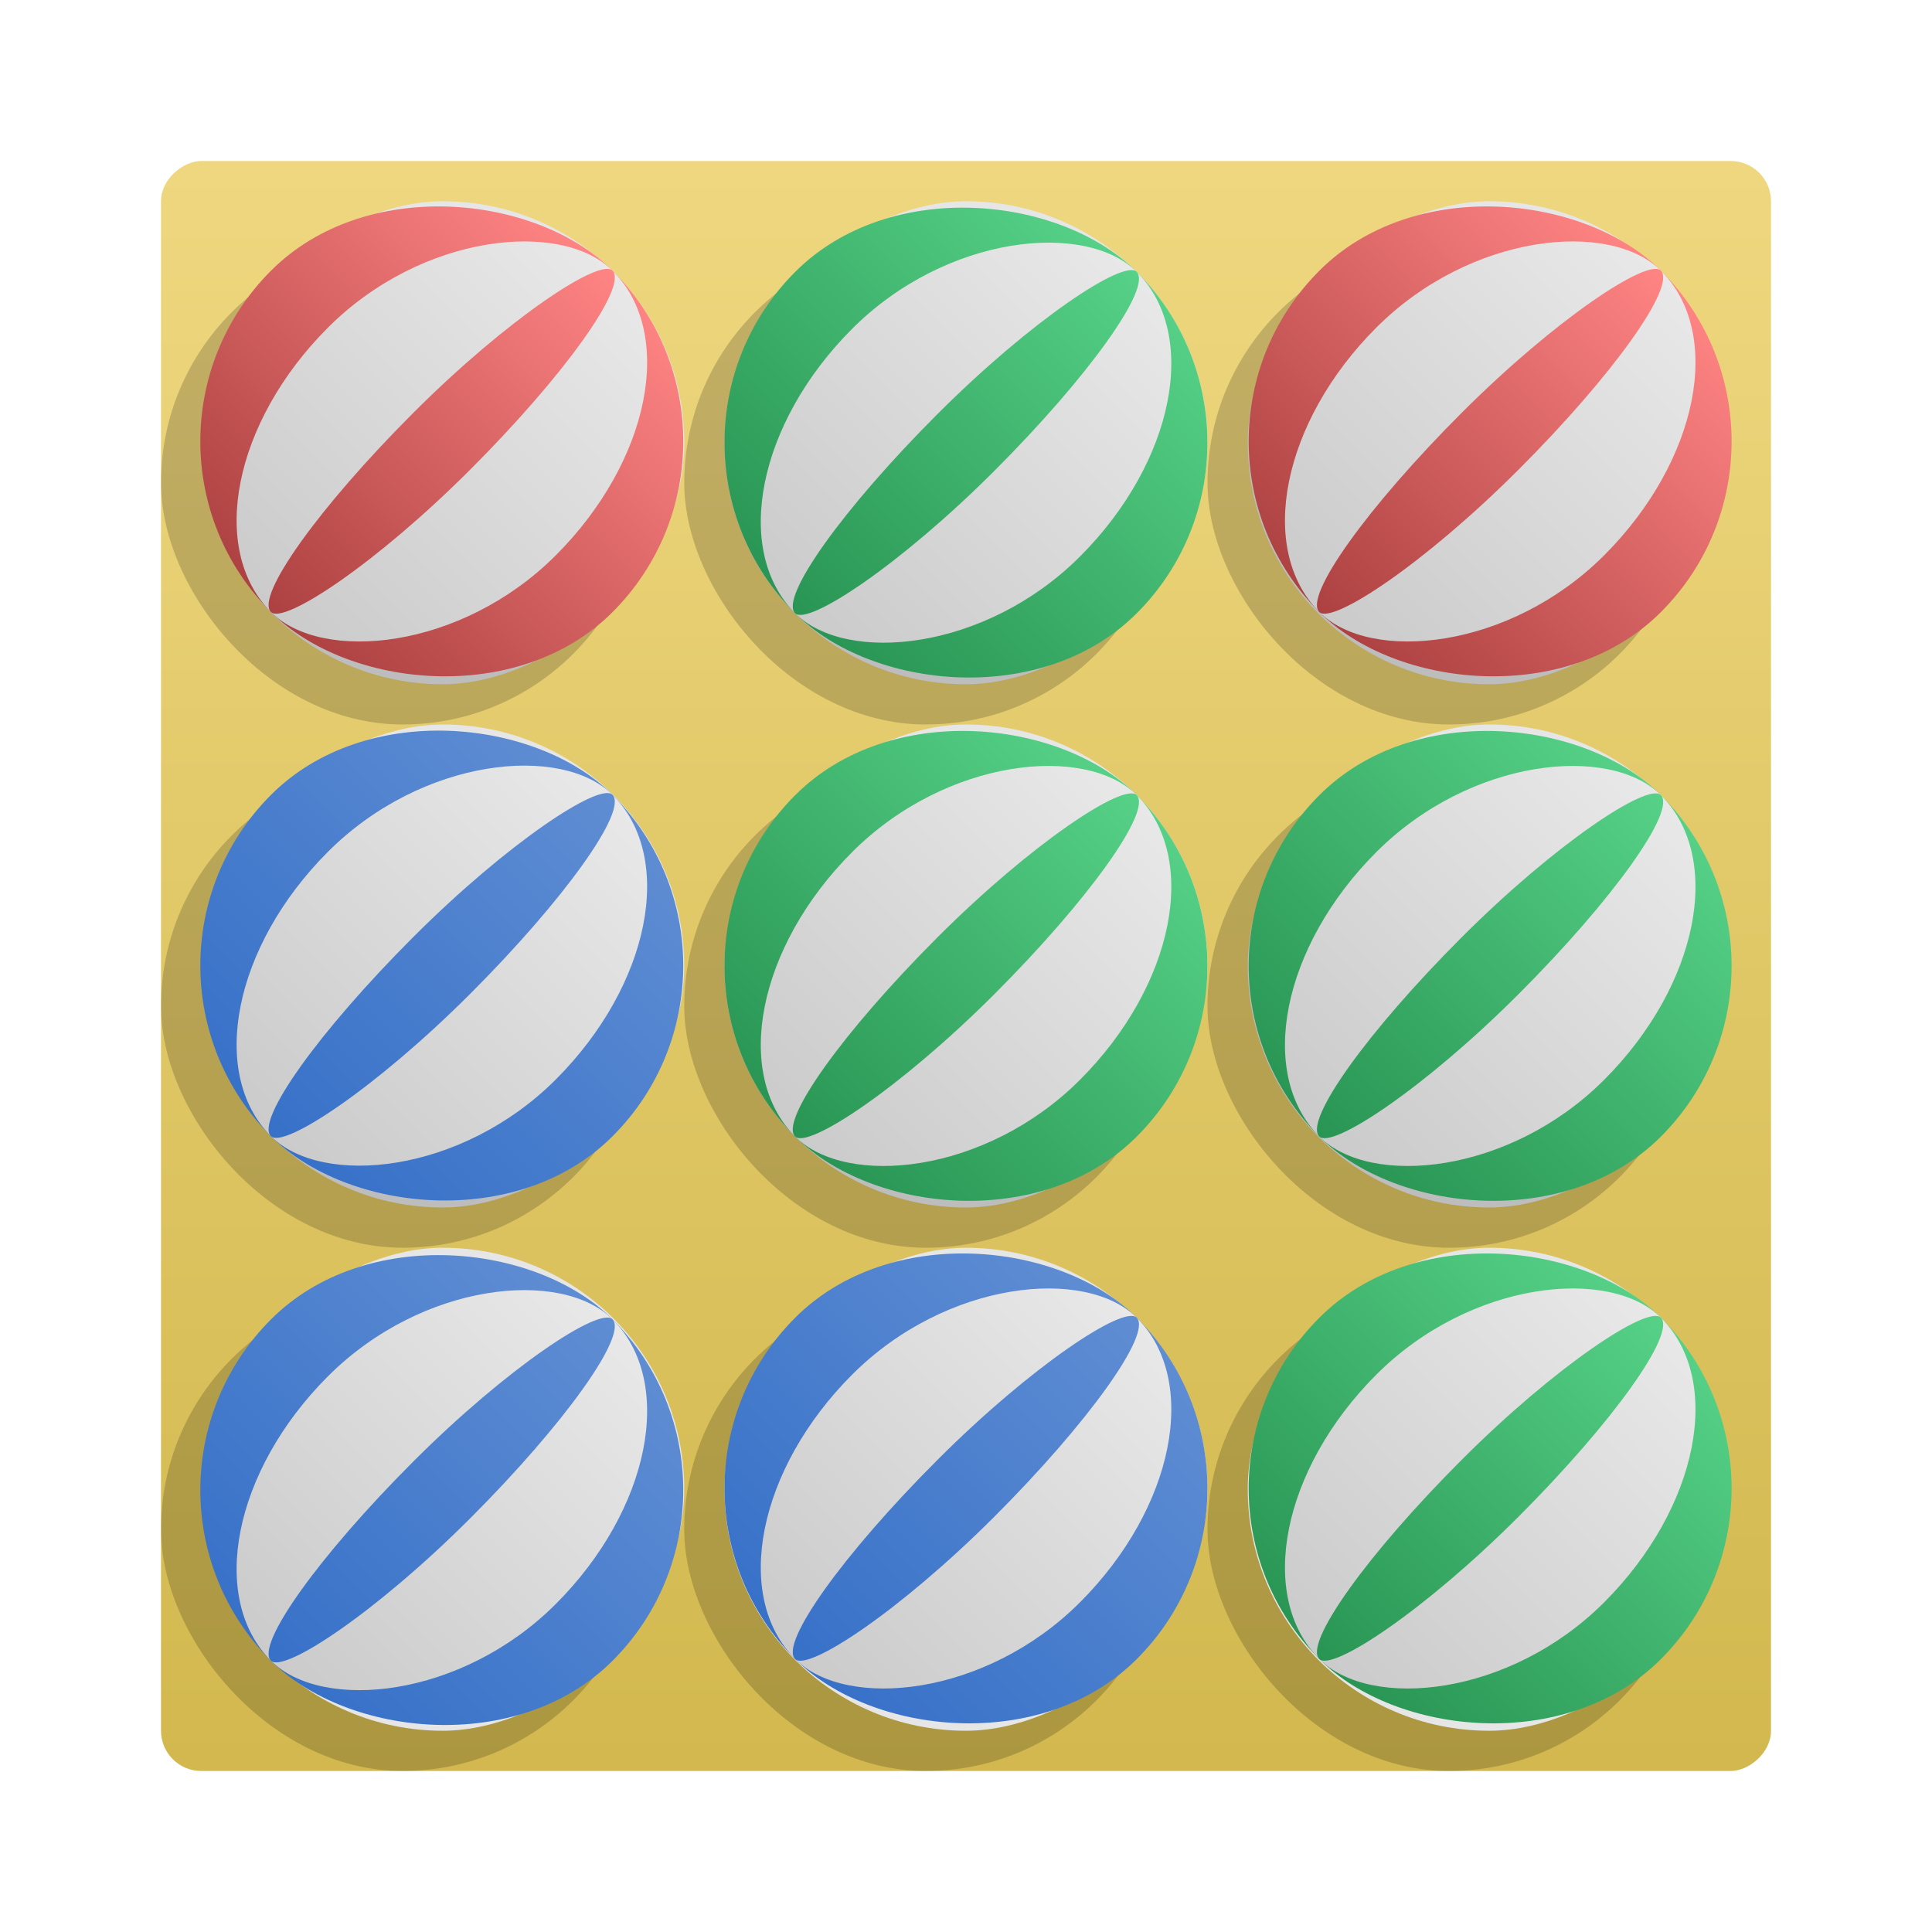 <?xml version="1.0" encoding="UTF-8" standalone="no"?>
<!-- Created with Inkscape (http://www.inkscape.org/) -->

<svg
   xmlns:dc="http://purl.org/dc/elements/1.1/"
   xmlns:cc="http://creativecommons.org/ns#"
   xmlns:rdf="http://www.w3.org/1999/02/22-rdf-syntax-ns#"
   xmlns:svg="http://www.w3.org/2000/svg"
   xmlns="http://www.w3.org/2000/svg"
   xmlns:xlink="http://www.w3.org/1999/xlink"
   xmlns:sodipodi="http://sodipodi.sourceforge.net/DTD/sodipodi-0.dtd"
   xmlns:inkscape="http://www.inkscape.org/namespaces/inkscape"
   width="48px"
   height="48px"
   id="svg3039"
   version="1.1"
   inkscape:version="0.48.5 r10040"
   sodipodi:docname="ksame.svg">
  <defs
     id="defs3041">
    <linearGradient
       id="linearGradient4132">
      <stop
         id="stop4134"
         offset="0"
         style="stop-color:#818181;stop-opacity:1;" />
      <stop
         style="stop-color:#717171;stop-opacity:1;"
         offset="0.778"
         id="stop4136" />
      <stop
         id="stop4138"
         offset="1"
         style="stop-color:#444444;stop-opacity:1;" />
    </linearGradient>
    <linearGradient
       id="linearGradient4099">
      <stop
         id="stop4101"
         offset="0"
         style="stop-color:#ad4141;stop-opacity:1;" />
      <stop
         id="stop4103"
         offset="1"
         style="stop-color:#ff8484;stop-opacity:1;" />
    </linearGradient>
    <linearGradient
       id="linearGradient3968">
      <stop
         style="stop-color:#c7bd93;stop-opacity:1;"
         offset="0"
         id="stop3970" />
      <stop
         style="stop-color:#c3b88b;stop-opacity:1;"
         offset="1"
         id="stop3972" />
    </linearGradient>
    <linearGradient
       id="linearGradient3952">
      <stop
         style="stop-color:#93ac93;stop-opacity:1;"
         offset="0"
         id="stop3954" />
      <stop
         style="stop-color:#b6c7b6;stop-opacity:1;"
         offset="1"
         id="stop3956" />
    </linearGradient>
    <linearGradient
       id="linearGradient3917">
      <stop
         style="stop-color:#39a54f;stop-opacity:1;"
         offset="0"
         id="stop3919" />
      <stop
         style="stop-color:#00cf30;stop-opacity:1;"
         offset="1"
         id="stop3922" />
    </linearGradient>
    <linearGradient
       id="linearGradient3985">
      <stop
         id="stop3987"
         offset="0"
         style="stop-color:#3962a5;stop-opacity:1;" />
      <stop
         id="stop3989"
         offset="1"
         style="stop-color:#2a6aff;stop-opacity:1;" />
    </linearGradient>
    <linearGradient
       id="linearGradient3971">
      <stop
         style="stop-color:#309d1b;stop-opacity:1;"
         offset="0"
         id="stop3973" />
      <stop
         style="stop-color:#3cd04a;stop-opacity:1;"
         offset="1"
         id="stop3975" />
    </linearGradient>
    <linearGradient
       id="linearGradient3957">
      <stop
         id="stop3959"
         offset="0"
         style="stop-color:#a58b39;stop-opacity:1;" />
      <stop
         id="stop3961"
         offset="1"
         style="stop-color:#ffad2a;stop-opacity:1;" />
    </linearGradient>
    <linearGradient
       id="linearGradient3941">
      <stop
         style="stop-color:#a53939;stop-opacity:1;"
         offset="0"
         id="stop3943" />
      <stop
         style="stop-color:#ff2a2a;stop-opacity:1;"
         offset="1"
         id="stop3945" />
    </linearGradient>
    <linearGradient
       id="linearGradient4028">
      <stop
         style="stop-color:#bc5fd3;stop-opacity:1;"
         offset="0"
         id="stop4030" />
      <stop
         style="stop-color:#9e33b8;stop-opacity:1;"
         offset="1"
         id="stop4032" />
    </linearGradient>
    <linearGradient
       id="linearGradient4020">
      <stop
         style="stop-color:#ffcc00;stop-opacity:1;"
         offset="0"
         id="stop4022" />
      <stop
         style="stop-color:#ebbc00;stop-opacity:1;"
         offset="1"
         id="stop4024" />
    </linearGradient>
    <linearGradient
       id="linearGradient3927">
      <stop
         style="stop-color:#3771c8;stop-opacity:1;"
         offset="0"
         id="stop3929" />
      <stop
         style="stop-color:#5f8dd3;stop-opacity:1;"
         offset="1"
         id="stop3931" />
    </linearGradient>
    <linearGradient
       id="linearGradient3919">
      <stop
         style="stop-color:#299554;stop-opacity:1;"
         offset="0"
         id="stop3921" />
      <stop
         style="stop-color:#56d187;stop-opacity:1;"
         offset="1"
         id="stop3923" />
    </linearGradient>
    <linearGradient
       id="linearGradient3911">
      <stop
         style="stop-color:#ad4141;stop-opacity:1;"
         offset="0"
         id="stop3913" />
      <stop
         style="stop-color:#ff8484;stop-opacity:1;"
         offset="1"
         id="stop3915" />
    </linearGradient>
    <linearGradient
       id="linearGradient3903">
      <stop
         style="stop-color:#d2b84e;stop-opacity:1;"
         offset="0"
         id="stop3905" />
      <stop
         style="stop-color:#eed77f;stop-opacity:1;"
         offset="1"
         id="stop3907" />
    </linearGradient>
    <linearGradient
       id="linearGradient3896">
      <stop
         id="stop3898"
         offset="0"
         style="stop-color:#3b3b3b;stop-opacity:1;" />
      <stop
         style="stop-color:#959595;stop-opacity:1"
         offset="0.059"
         id="stop3900" />
      <stop
         id="stop3902"
         offset="1"
         style="stop-color:#565656;stop-opacity:1;" />
    </linearGradient>
    <linearGradient
       id="linearGradient3866">
      <stop
         style="stop-color:#f9f9f9;stop-opacity:1;"
         offset="0"
         id="stop3868" />
      <stop
         id="stop3870"
         offset="0.25"
         style="stop-color:#c4c4c4;stop-opacity:1;" />
      <stop
         style="stop-color:#565656;stop-opacity:1;"
         offset="1"
         id="stop3872" />
    </linearGradient>
    <linearGradient
       id="linearGradient3848">
      <stop
         style="stop-color:#f9f9f9;stop-opacity:1;"
         offset="0"
         id="stop3850" />
      <stop
         id="stop3852"
         offset="0.186"
         style="stop-color:#c4c4c4;stop-opacity:1;" />
      <stop
         style="stop-color:#565656;stop-opacity:1;"
         offset="1"
         id="stop3854" />
    </linearGradient>
    <linearGradient
       id="linearGradient3824">
      <stop
         style="stop-color:#cbcbcb;stop-opacity:1;"
         offset="0"
         id="stop3826" />
      <stop
         style="stop-color:#e8e8e8;stop-opacity:1;"
         offset="1"
         id="stop3830" />
    </linearGradient>
    <linearGradient
       id="linearGradient4279">
      <stop
         style="stop-color:#f9f9f9;stop-opacity:1;"
         offset="0"
         id="stop4281" />
      <stop
         id="stop4283"
         offset="0.811"
         style="stop-color:#c4c4c4;stop-opacity:1;" />
      <stop
         style="stop-color:#565656;stop-opacity:1;"
         offset="1"
         id="stop4285" />
    </linearGradient>
    <linearGradient
       id="linearGradient4239">
      <stop
         style="stop-color:#505050;stop-opacity:1;"
         offset="0"
         id="stop4241" />
      <stop
         style="stop-color:#ffffff;stop-opacity:0.154;"
         offset="1"
         id="stop4243" />
    </linearGradient>
    <linearGradient
       id="linearGradient4223">
      <stop
         id="stop4227"
         offset="0"
         style="stop-color:#e9e9e9;stop-opacity:0;" />
      <stop
         style="stop-color:#929292;stop-opacity:1"
         offset="1"
         id="stop4229" />
    </linearGradient>
    <linearGradient
       id="linearGradient4169">
      <stop
         id="stop4171"
         offset="0"
         style="stop-color:#f9f9f9;stop-opacity:1;" />
      <stop
         style="stop-color:#c4c4c4;stop-opacity:1;"
         offset="0.716"
         id="stop4175" />
      <stop
         id="stop4173"
         offset="1"
         style="stop-color:#565656;stop-opacity:1;" />
    </linearGradient>
    <linearGradient
       id="linearGradient4153">
      <stop
         style="stop-color:#ffffff;stop-opacity:1;"
         offset="0"
         id="stop4155" />
      <stop
         style="stop-color:#000000;stop-opacity:1;"
         offset="1"
         id="stop4157" />
    </linearGradient>
    <linearGradient
       id="linearGradient4145">
      <stop
         id="stop4147"
         offset="0"
         style="stop-color:#2d2d2d;stop-opacity:1;" />
      <stop
         id="stop4149"
         offset="1"
         style="stop-color:#646464;stop-opacity:1;" />
    </linearGradient>
    <linearGradient
       id="linearGradient4048">
      <stop
         id="stop4309"
         offset="0"
         style="stop-color:#4d4d4d;stop-opacity:1" />
      <stop
         id="stop4054"
         offset="1"
         style="stop-color:#939393;stop-opacity:1" />
    </linearGradient>
    <linearGradient
       id="linearGradient3886">
      <stop
         style="stop-color:#f9f9f9;stop-opacity:1;"
         offset="0"
         id="stop3888" />
      <stop
         style="stop-color:#afafaf;stop-opacity:1;"
         offset="1"
         id="stop3890" />
    </linearGradient>
    <linearGradient
       id="linearGradient3839">
      <stop
         style="stop-color:#e38565;stop-opacity:1"
         offset="0"
         id="stop3841" />
      <stop
         style="stop-color:#e77a14;stop-opacity:1"
         offset="1"
         id="stop3843" />
    </linearGradient>
    <linearGradient
       y2="17"
       x2="40"
       y1="31"
       x1="54"
       gradientTransform="matrix(0,-1,-1,0,71,73)"
       gradientUnits="userSpaceOnUse"
       id="linearGradient3029"
       xlink:href="#linearGradient4410"
       inkscape:collect="always" />
    <linearGradient
       inkscape:collect="always"
       id="linearGradient4410">
      <stop
         style="stop-color:#383e51;stop-opacity:1"
         offset="0"
         id="stop4412" />
      <stop
         style="stop-color:#655c6f;stop-opacity:0"
         offset="1"
         id="stop4414" />
    </linearGradient>
    <linearGradient
       y2="17"
       x2="40"
       y1="31"
       x1="54"
       gradientTransform="matrix(0,-1,1,0,4,78)"
       gradientUnits="userSpaceOnUse"
       id="linearGradient3028-7"
       xlink:href="#linearGradient4410-0"
       inkscape:collect="always" />
    <linearGradient
       inkscape:collect="always"
       id="linearGradient4410-0">
      <stop
         style="stop-color:#383e51;stop-opacity:1"
         offset="0"
         id="stop4412-9" />
      <stop
         style="stop-color:#655c6f;stop-opacity:0"
         offset="1"
         id="stop4414-1" />
    </linearGradient>
    <linearGradient
       y2="17"
       x2="40"
       y1="31"
       x1="54"
       gradientTransform="matrix(0.924,-0.608,-0.608,-0.924,-13.529,73.514)"
       gradientUnits="userSpaceOnUse"
       id="linearGradient3943"
       xlink:href="#linearGradient4410-0"
       inkscape:collect="always" />
    <radialGradient
       inkscape:collect="always"
       xlink:href="#linearGradient3886-5"
       id="radialGradient3892-5"
       cx="24.062"
       cy="23.872"
       fx="24.062"
       fy="23.872"
       r="17.026"
       gradientTransform="matrix(1,0,0,0.999,0,0.024)"
       gradientUnits="userSpaceOnUse" />
    <linearGradient
       id="linearGradient3886-5">
      <stop
         style="stop-color:#a1a1a1;stop-opacity:1;"
         offset="0"
         id="stop3888-9" />
      <stop
         style="stop-color:#b0b0b0;stop-opacity:1;"
         offset="1"
         id="stop3890-3" />
    </linearGradient>
    <radialGradient
       inkscape:collect="always"
       xlink:href="#linearGradient4169-1"
       id="radialGradient4099-4"
       cx="26.5"
       cy="23.5"
       fx="26.5"
       fy="23.5"
       r="19.5"
       gradientTransform="matrix(0.947,0,0,0.799,1.395,4.725)"
       gradientUnits="userSpaceOnUse" />
    <linearGradient
       id="linearGradient4169-1">
      <stop
         id="stop4171-2"
         offset="0"
         style="stop-color:#ffffff;stop-opacity:1;" />
      <stop
         style="stop-color:#dbdbdb;stop-opacity:1;"
         offset="0.769"
         id="stop4175-4" />
      <stop
         id="stop4173-4"
         offset="1"
         style="stop-color:#919191;stop-opacity:1;" />
    </linearGradient>
    <linearGradient
       inkscape:collect="always"
       xlink:href="#linearGradient4239"
       id="linearGradient4245"
       x1="44"
       y1="28.007"
       x2="57.993"
       y2="13"
       gradientUnits="userSpaceOnUse" />
    <linearGradient
       inkscape:collect="always"
       xlink:href="#linearGradient4223"
       id="linearGradient4249"
       x1="24.643"
       y1="23.494"
       x2="39.496"
       y2="9.403"
       gradientUnits="userSpaceOnUse" />
    <linearGradient
       inkscape:collect="always"
       xlink:href="#linearGradient4239-0"
       id="linearGradient4245-2"
       x1="44"
       y1="28.007"
       x2="57.993"
       y2="13"
       gradientUnits="userSpaceOnUse" />
    <linearGradient
       id="linearGradient4239-0">
      <stop
         style="stop-color:#505050;stop-opacity:1;"
         offset="0"
         id="stop4241-0" />
      <stop
         style="stop-color:#ffffff;stop-opacity:0.154;"
         offset="1"
         id="stop4243-4" />
    </linearGradient>
    <linearGradient
       id="linearGradient3839-2">
      <stop
         style="stop-color:#bcbcbc;stop-opacity:1;"
         offset="0"
         id="stop3841-2" />
      <stop
         id="stop4130"
         offset="0.5"
         style="stop-color:#7b7b7b;stop-opacity:1;" />
      <stop
         style="stop-color:#4c4c4c;stop-opacity:1;"
         offset="1"
         id="stop3843-1" />
    </linearGradient>
    <linearGradient
       inkscape:collect="always"
       id="linearGradient3986">
      <stop
         style="stop-color:#ffffff;stop-opacity:1;"
         offset="0"
         id="stop3988" />
      <stop
         style="stop-color:#ffffff;stop-opacity:0;"
         offset="1"
         id="stop3990" />
    </linearGradient>
    <linearGradient
       inkscape:collect="always"
       id="linearGradient3978">
      <stop
         style="stop-color:#ffffff;stop-opacity:1;"
         offset="0"
         id="stop3980" />
      <stop
         style="stop-color:#ffffff;stop-opacity:0;"
         offset="1"
         id="stop3982" />
    </linearGradient>
    <linearGradient
       y2="13"
       x2="57.993"
       y1="28.007"
       x1="44"
       gradientUnits="userSpaceOnUse"
       id="linearGradient3117"
       xlink:href="#linearGradient4239-0"
       inkscape:collect="always" />
    <linearGradient
       inkscape:collect="always"
       xlink:href="#linearGradient3978"
       id="linearGradient3251"
       gradientUnits="userSpaceOnUse"
       gradientTransform="matrix(0.713,0,0,0.713,6.877,7.433)"
       x1="40"
       y1="26.938"
       x2="31"
       y2="31" />
    <linearGradient
       inkscape:collect="always"
       xlink:href="#linearGradient4239-0"
       id="linearGradient3253"
       gradientUnits="userSpaceOnUse"
       x1="44"
       y1="28.007"
       x2="57.993"
       y2="13" />
    <linearGradient
       inkscape:collect="always"
       xlink:href="#linearGradient3986"
       id="linearGradient3259"
       gradientUnits="userSpaceOnUse"
       x1="18.625"
       y1="46.589"
       x2="20.812"
       y2="36.964" />
    <linearGradient
       inkscape:collect="always"
       xlink:href="#linearGradient3986"
       id="linearGradient3922"
       gradientUnits="userSpaceOnUse"
       x1="18.625"
       y1="46.589"
       x2="20.812"
       y2="36.964"
       gradientTransform="translate(-22.427,-16.82)" />
    <linearGradient
       inkscape:collect="always"
       xlink:href="#linearGradient3886-5"
       id="linearGradient3901"
       x1="44.536"
       y1="1.749"
       x2="44.536"
       y2="54.266"
       gradientUnits="userSpaceOnUse" />
    <linearGradient
       inkscape:collect="always"
       xlink:href="#linearGradient3971"
       id="linearGradient3969"
       x1="4"
       y1="10"
       x2="16"
       y2="10"
       gradientUnits="userSpaceOnUse" />
    <linearGradient
       inkscape:collect="always"
       xlink:href="#linearGradient3886-5"
       id="linearGradient3997"
       x1="3"
       y1="10"
       x2="17"
       y2="10"
       gradientUnits="userSpaceOnUse" />
    <linearGradient
       inkscape:collect="always"
       xlink:href="#linearGradient3886-5"
       id="linearGradient3999"
       x1="3"
       y1="10"
       x2="17"
       y2="10"
       gradientUnits="userSpaceOnUse" />
    <linearGradient
       inkscape:collect="always"
       xlink:href="#linearGradient3886-5"
       id="linearGradient4001"
       x1="3"
       y1="10"
       x2="17"
       y2="10"
       gradientUnits="userSpaceOnUse" />
    <linearGradient
       inkscape:collect="always"
       xlink:href="#linearGradient3886-5"
       id="linearGradient4003"
       x1="3"
       y1="10"
       x2="17"
       y2="10"
       gradientUnits="userSpaceOnUse" />
    <linearGradient
       inkscape:collect="always"
       xlink:href="#linearGradient3886-5"
       id="linearGradient4042"
       gradientUnits="userSpaceOnUse"
       x1="3"
       y1="10"
       x2="17"
       y2="10" />
    <linearGradient
       inkscape:collect="always"
       xlink:href="#linearGradient3886-5"
       id="linearGradient4046"
       gradientUnits="userSpaceOnUse"
       x1="3"
       y1="10"
       x2="17"
       y2="10" />
    <linearGradient
       inkscape:collect="always"
       xlink:href="#linearGradient3917"
       id="linearGradient4049"
       gradientUnits="userSpaceOnUse"
       x1="4"
       y1="10"
       x2="16"
       y2="10" />
    <linearGradient
       inkscape:collect="always"
       xlink:href="#linearGradient3886-5"
       id="linearGradient4051"
       gradientUnits="userSpaceOnUse"
       x1="3"
       y1="10"
       x2="17"
       y2="10" />
    <linearGradient
       inkscape:collect="always"
       xlink:href="#linearGradient3886-5"
       id="linearGradient4073"
       gradientUnits="userSpaceOnUse"
       x1="3"
       y1="10"
       x2="17"
       y2="10" />
    <linearGradient
       inkscape:collect="always"
       xlink:href="#linearGradient3886-5"
       id="linearGradient4077"
       gradientUnits="userSpaceOnUse"
       x1="3"
       y1="10"
       x2="17"
       y2="10" />
    <linearGradient
       inkscape:collect="always"
       xlink:href="#linearGradient3886-5"
       id="linearGradient4081"
       gradientUnits="userSpaceOnUse"
       x1="3"
       y1="10"
       x2="17"
       y2="10" />
    <linearGradient
       inkscape:collect="always"
       xlink:href="#linearGradient4048"
       id="linearGradient3995"
       x1="4"
       y1="10"
       x2="16"
       y2="10"
       gradientUnits="userSpaceOnUse" />
    <linearGradient
       inkscape:collect="always"
       xlink:href="#linearGradient4048"
       id="linearGradient3998"
       x1="4"
       y1="10"
       x2="16"
       y2="10"
       gradientUnits="userSpaceOnUse" />
    <radialGradient
       inkscape:collect="always"
       xlink:href="#linearGradient4132"
       id="radialGradient4128"
       cx="30.5"
       cy="30.5"
       fx="30.5"
       fy="30.5"
       r="4.5"
       gradientUnits="userSpaceOnUse" />
    <linearGradient
       inkscape:collect="always"
       xlink:href="#linearGradient3968"
       id="linearGradient4154"
       x1="4"
       y1="10"
       x2="16"
       y2="10"
       gradientUnits="userSpaceOnUse" />
    <linearGradient
       inkscape:collect="always"
       xlink:href="#linearGradient3968"
       id="linearGradient4156"
       x1="4"
       y1="10"
       x2="16"
       y2="10"
       gradientUnits="userSpaceOnUse" />
    <linearGradient
       inkscape:collect="always"
       xlink:href="#linearGradient3968"
       id="linearGradient4158"
       x1="4"
       y1="10"
       x2="16"
       y2="10"
       gradientUnits="userSpaceOnUse" />
    <linearGradient
       inkscape:collect="always"
       xlink:href="#linearGradient3968"
       id="linearGradient4160"
       x1="-30"
       y1="24"
       x2="-18"
       y2="24"
       gradientUnits="userSpaceOnUse" />
    <linearGradient
       inkscape:collect="always"
       xlink:href="#linearGradient3968"
       id="linearGradient4162"
       x1="4"
       y1="10"
       x2="16"
       y2="10"
       gradientUnits="userSpaceOnUse" />
    <linearGradient
       inkscape:collect="always"
       xlink:href="#linearGradient3968"
       id="linearGradient4164"
       x1="4"
       y1="10"
       x2="16"
       y2="10"
       gradientUnits="userSpaceOnUse" />
    <linearGradient
       inkscape:collect="always"
       xlink:href="#linearGradient3968"
       id="linearGradient4166"
       x1="4"
       y1="10"
       x2="16"
       y2="10"
       gradientUnits="userSpaceOnUse" />
    <linearGradient
       inkscape:collect="always"
       xlink:href="#linearGradient3968"
       id="linearGradient4168"
       x1="4"
       y1="10"
       x2="16"
       y2="10"
       gradientUnits="userSpaceOnUse" />
    <linearGradient
       inkscape:collect="always"
       xlink:href="#linearGradient3968"
       id="linearGradient4170"
       x1="4"
       y1="10"
       x2="16"
       y2="10"
       gradientUnits="userSpaceOnUse" />
    <linearGradient
       inkscape:collect="always"
       xlink:href="#linearGradient3968"
       id="linearGradient4197"
       gradientUnits="userSpaceOnUse"
       x1="4"
       y1="10"
       x2="16"
       y2="10" />
    <linearGradient
       inkscape:collect="always"
       xlink:href="#linearGradient3903"
       id="linearGradient4008"
       x1="-44"
       y1="24"
       x2="-4"
       y2="24"
       gradientUnits="userSpaceOnUse" />
    <linearGradient
       inkscape:collect="always"
       xlink:href="#linearGradient3911"
       id="linearGradient4016"
       x1="4"
       y1="10"
       x2="16"
       y2="10"
       gradientUnits="userSpaceOnUse" />
    <linearGradient
       inkscape:collect="always"
       xlink:href="#linearGradient3911"
       id="linearGradient4018"
       x1="4"
       y1="10"
       x2="16"
       y2="10"
       gradientUnits="userSpaceOnUse" />
    <linearGradient
       inkscape:collect="always"
       xlink:href="#linearGradient3911"
       id="linearGradient4021"
       x1="4"
       y1="10"
       x2="16"
       y2="10"
       gradientUnits="userSpaceOnUse" />
    <linearGradient
       inkscape:collect="always"
       xlink:href="#linearGradient3911"
       id="linearGradient4023"
       x1="4"
       y1="10"
       x2="16"
       y2="10"
       gradientUnits="userSpaceOnUse" />
    <linearGradient
       inkscape:collect="always"
       xlink:href="#linearGradient3919"
       id="linearGradient4031"
       x1="4"
       y1="10"
       x2="16"
       y2="10"
       gradientUnits="userSpaceOnUse" />
    <linearGradient
       inkscape:collect="always"
       xlink:href="#linearGradient3919"
       id="linearGradient4033"
       x1="4"
       y1="10"
       x2="16"
       y2="10"
       gradientUnits="userSpaceOnUse" />
    <linearGradient
       inkscape:collect="always"
       xlink:href="#linearGradient3919"
       id="linearGradient4035"
       x1="4"
       y1="10"
       x2="16"
       y2="10"
       gradientUnits="userSpaceOnUse" />
    <linearGradient
       inkscape:collect="always"
       xlink:href="#linearGradient3919"
       id="linearGradient4037"
       x1="4"
       y1="10"
       x2="16"
       y2="10"
       gradientUnits="userSpaceOnUse" />
    <linearGradient
       inkscape:collect="always"
       xlink:href="#linearGradient3919"
       id="linearGradient4039"
       x1="4"
       y1="10"
       x2="16"
       y2="10"
       gradientUnits="userSpaceOnUse" />
    <linearGradient
       inkscape:collect="always"
       xlink:href="#linearGradient3919"
       id="linearGradient4041"
       x1="4"
       y1="10"
       x2="16"
       y2="10"
       gradientUnits="userSpaceOnUse" />
    <linearGradient
       inkscape:collect="always"
       xlink:href="#linearGradient3919"
       id="linearGradient4043"
       x1="4"
       y1="10"
       x2="16"
       y2="10"
       gradientUnits="userSpaceOnUse" />
    <linearGradient
       inkscape:collect="always"
       xlink:href="#linearGradient3919"
       id="linearGradient4045"
       x1="4"
       y1="10"
       x2="16"
       y2="10"
       gradientUnits="userSpaceOnUse" />
    <linearGradient
       inkscape:collect="always"
       xlink:href="#linearGradient3927"
       id="linearGradient4053"
       x1="4"
       y1="10"
       x2="16"
       y2="10"
       gradientUnits="userSpaceOnUse" />
    <linearGradient
       inkscape:collect="always"
       xlink:href="#linearGradient3927"
       id="linearGradient4055"
       x1="4"
       y1="10"
       x2="16"
       y2="10"
       gradientUnits="userSpaceOnUse" />
    <linearGradient
       inkscape:collect="always"
       xlink:href="#linearGradient3927"
       id="linearGradient4057"
       x1="4"
       y1="10"
       x2="16"
       y2="10"
       gradientUnits="userSpaceOnUse" />
    <linearGradient
       inkscape:collect="always"
       xlink:href="#linearGradient3927"
       id="linearGradient4059"
       x1="4"
       y1="10"
       x2="16"
       y2="10"
       gradientUnits="userSpaceOnUse" />
    <linearGradient
       inkscape:collect="always"
       xlink:href="#linearGradient3927"
       id="linearGradient4061"
       x1="4"
       y1="10"
       x2="16"
       y2="10"
       gradientUnits="userSpaceOnUse" />
    <linearGradient
       inkscape:collect="always"
       xlink:href="#linearGradient3927"
       id="linearGradient4063"
       x1="4"
       y1="10"
       x2="16"
       y2="10"
       gradientUnits="userSpaceOnUse" />
    <linearGradient
       inkscape:collect="always"
       xlink:href="#linearGradient3824"
       id="linearGradient4108"
       x1="4"
       y1="10"
       x2="16"
       y2="10"
       gradientUnits="userSpaceOnUse" />
    <linearGradient
       inkscape:collect="always"
       xlink:href="#linearGradient3824"
       id="linearGradient4110"
       x1="4"
       y1="10"
       x2="16"
       y2="10"
       gradientUnits="userSpaceOnUse" />
    <linearGradient
       inkscape:collect="always"
       xlink:href="#linearGradient3824"
       id="linearGradient4112"
       x1="4"
       y1="10"
       x2="16"
       y2="10"
       gradientUnits="userSpaceOnUse" />
    <linearGradient
       inkscape:collect="always"
       xlink:href="#linearGradient3824"
       id="linearGradient4114"
       x1="4"
       y1="10"
       x2="16"
       y2="10"
       gradientUnits="userSpaceOnUse" />
    <linearGradient
       inkscape:collect="always"
       xlink:href="#linearGradient3824"
       id="linearGradient4116"
       x1="4"
       y1="10"
       x2="16"
       y2="10"
       gradientUnits="userSpaceOnUse" />
    <linearGradient
       inkscape:collect="always"
       xlink:href="#linearGradient3824"
       id="linearGradient4118"
       x1="4"
       y1="10"
       x2="16"
       y2="10"
       gradientUnits="userSpaceOnUse" />
    <linearGradient
       inkscape:collect="always"
       xlink:href="#linearGradient3824"
       id="linearGradient4120"
       x1="4"
       y1="10"
       x2="16"
       y2="10"
       gradientUnits="userSpaceOnUse" />
    <linearGradient
       inkscape:collect="always"
       xlink:href="#linearGradient3824"
       id="linearGradient4122"
       x1="4"
       y1="10"
       x2="16"
       y2="10"
       gradientUnits="userSpaceOnUse" />
    <linearGradient
       inkscape:collect="always"
       xlink:href="#linearGradient3824"
       id="linearGradient4124"
       x1="4"
       y1="10"
       x2="16"
       y2="10"
       gradientUnits="userSpaceOnUse" />
  </defs>
  <sodipodi:namedview
     id="base"
     pagecolor="#ffffff"
     bordercolor="#666666"
     borderopacity="1.0"
     inkscape:pageopacity="0.0"
     inkscape:pageshadow="2"
     inkscape:zoom="12.209302"
     inkscape:cx="32.575881"
     inkscape:cy="31.698377"
     inkscape:current-layer="layer1"
     showgrid="true"
     inkscape:grid-bbox="true"
     inkscape:document-units="px"
     showguides="true"
     inkscape:guide-bbox="true"
     inkscape:window-width="1366"
     inkscape:window-height="698"
     inkscape:window-x="-4"
     inkscape:window-y="-5"
     inkscape:window-maximized="1"
     inkscape:snap-global="true">
    <inkscape:grid
       type="xygrid"
       id="grid3047" />
    <sodipodi:guide
       orientation="1,0"
       position="3,4"
       id="guide3051" />
    <sodipodi:guide
       orientation="1,0"
       position="45,21"
       id="guide3053" />
    <sodipodi:guide
       orientation="0,1"
       position="-2,45"
       id="guide3055" />
    <sodipodi:guide
       orientation="0,1"
       position="-5,5"
       id="guide3057" />
    <sodipodi:guide
       orientation="-1,1.2246468e-16"
       position="24,38"
       id="guide3059" />
    <sodipodi:guide
       orientation="0,1"
       position="40,25"
       id="guide3061" />
  </sodipodi:namedview>
  <g
     id="layer1"
     inkscape:label="Layer 1"
     inkscape:groupmode="layer">
    <rect
       style="fill:url(#linearGradient4008);fill-opacity:1.0;stroke:none;stroke-width:0;stroke-linecap:round;stroke-linejoin:round;stroke-miterlimit:4;stroke-opacity:1;stroke-dasharray:none"
       id="rect4032"
       width="40"
       height="40"
       x="-44"
       y="4"
       transform="matrix(0,-1,1,0,0,0)"
       ry="1"
       rx="1" />
    <g
       id="g4134">
      <rect
         ry="6"
         rx="6"
         y="32"
         x="4"
         height="12"
         width="12"
         id="rect4128"
         style="fill:#000000;fill-opacity:0.18;stroke:none" />
      <rect
         ry="6"
         rx="6"
         y="32"
         x="30"
         height="12"
         width="12"
         id="rect4132"
         style="fill:#000000;fill-opacity:0.18;stroke:none" />
      <rect
         style="fill:#000000;fill-opacity:0.18;stroke:none"
         id="rect4130"
         width="12"
         height="12"
         x="17"
         y="32"
         rx="6"
         ry="6" />
    </g>
    <g
       id="g3900"
       transform="matrix(0,-1,1,0,14,21)"
       style="fill:#e9ddaf;fill-opacity:1">
      <rect
         style="fill:#e6e6e6;fill-opacity:1;stroke:#808080;stroke-width:0;stroke-linecap:round;stroke-linejoin:round;stroke-miterlimit:4;stroke-opacity:1;stroke-dasharray:none"
         id="rect3898"
         width="12"
         height="12"
         x="4"
         y="4"
         rx="6"
         ry="6" />
    </g>
    <g
       transform="matrix(0,-1,1,0,27,21)"
       id="g3904"
       style="fill:#e9ddaf;fill-opacity:1">
      <rect
         ry="6"
         rx="6"
         y="4"
         x="4"
         height="12"
         width="12"
         id="rect3908"
         style="fill:#e6e6e6;fill-opacity:1;stroke:#808080;stroke-width:0;stroke-linecap:round;stroke-linejoin:round;stroke-miterlimit:4;stroke-opacity:1;stroke-dasharray:none" />
    </g>
    <g
       id="g3910"
       transform="matrix(0,-1,1,0,1,21)"
       style="fill:#e9ddaf;fill-opacity:1">
      <rect
         style="fill:#e6e6e6;fill-opacity:1;stroke:#808080;stroke-width:0;stroke-linecap:round;stroke-linejoin:round;stroke-miterlimit:4;stroke-opacity:1;stroke-dasharray:none"
         id="rect3914"
         width="12"
         height="12"
         x="4"
         y="4"
         rx="6"
         ry="6" />
    </g>
    <g
       transform="matrix(0,-1,1,0,27,34)"
       id="g4024"
       style="fill:#e9ddaf;fill-opacity:1">
      <rect
         ry="6"
         rx="6"
         y="4"
         x="4"
         height="12"
         width="12"
         id="rect4028"
         style="fill:#e6e6e6;fill-opacity:1;stroke:#808080;stroke-width:0;stroke-linecap:round;stroke-linejoin:round;stroke-miterlimit:4;stroke-opacity:1;stroke-dasharray:none" />
    </g>
    <rect
       ry="6"
       rx="6"
       y="18"
       x="-30"
       height="12"
       width="12"
       id="rect4034"
       style="fill:#e6e6e6;fill-opacity:1;stroke:#808080;stroke-width:0;stroke-linecap:round;stroke-linejoin:round;stroke-miterlimit:4;stroke-opacity:1;stroke-dasharray:none"
       transform="matrix(0,-1,1,0,0,0)" />
    <g
       transform="matrix(0,-1,1,0,1,34)"
       id="g4036"
       style="fill:#e9ddaf;fill-opacity:1">
      <rect
         ry="6"
         rx="6"
         y="4"
         x="4"
         height="12"
         width="12"
         id="rect4040"
         style="fill:#e6e6e6;fill-opacity:1;stroke:#808080;stroke-width:0;stroke-linecap:round;stroke-linejoin:round;stroke-miterlimit:4;stroke-opacity:1;stroke-dasharray:none" />
    </g>
    <g
       id="g4055"
       transform="matrix(0,-1,1,0,1,47)"
       style="fill:#e9ddaf;fill-opacity:1">
      <rect
         style="fill:#e6e6e6;fill-opacity:1;stroke:#808080;stroke-width:0;stroke-linecap:round;stroke-linejoin:round;stroke-miterlimit:4;stroke-opacity:1;stroke-dasharray:none"
         id="rect4059"
         width="12"
         height="12"
         x="4"
         y="4"
         rx="6"
         ry="6" />
    </g>
    <g
       transform="matrix(0,-1,1,0,27,47)"
       id="g4061"
       style="fill:#e9ddaf;fill-opacity:1">
      <rect
         ry="6"
         rx="6"
         y="4"
         x="4"
         height="12"
         width="12"
         id="rect4065"
         style="fill:#e6e6e6;fill-opacity:1;stroke:#808080;stroke-width:0;stroke-linecap:round;stroke-linejoin:round;stroke-miterlimit:4;stroke-opacity:1;stroke-dasharray:none" />
    </g>
    <g
       id="g4067"
       transform="matrix(0,-1,1,0,14,47)"
       style="fill:#e9ddaf;fill-opacity:1">
      <rect
         style="fill:#e6e6e6;fill-opacity:1;stroke:#808080;stroke-width:0;stroke-linecap:round;stroke-linejoin:round;stroke-miterlimit:4;stroke-opacity:1;stroke-dasharray:none"
         id="rect4071"
         width="12"
         height="12"
         x="4"
         y="4"
         rx="6"
         ry="6" />
    </g>
    <g
       transform="translate(0,-26)"
       id="g4147">
      <rect
         ry="6"
         rx="6"
         y="32"
         x="4"
         height="12"
         width="12"
         id="rect4149"
         style="fill:#000000;fill-opacity:0.18;stroke:none" />
      <rect
         ry="6"
         rx="6"
         y="32"
         x="30"
         height="12"
         width="12"
         id="rect4151"
         style="fill:#000000;fill-opacity:0.18;stroke:none" />
      <rect
         style="fill:#000000;fill-opacity:0.18;stroke:none"
         id="rect4153"
         width="12"
         height="12"
         x="17"
         y="32"
         rx="6"
         ry="6" />
    </g>
    <g
       id="g3232"
       transform="matrix(0.707,0.707,-0.707,0.707,14.808,-13.749)">
      <g
         id="g3220"
         transform="matrix(0,-1,1,0,14,21)"
         style="fill:#008000;fill-opacity:1">
        <rect
           style="fill:url(#linearGradient4043);fill-opacity:1.0;stroke:#808080;stroke-width:0;stroke-linecap:round;stroke-linejoin:round;stroke-miterlimit:4;stroke-opacity:1;stroke-dasharray:none"
           id="rect3222"
           width="12"
           height="12"
           x="4"
           y="4"
           rx="6"
           ry="6" />
      </g>
      <g
         style="fill:#f2f2f2;fill-opacity:1"
         transform="matrix(0,-1,0.667,0,17.333,21)"
         id="g3224">
        <rect
           ry="6"
           rx="9"
           y="4"
           x="4"
           height="12"
           width="12"
           id="rect3226"
           style="fill:url(#linearGradient4116);fill-opacity:1.0;stroke:#808080;stroke-width:0;stroke-linecap:round;stroke-linejoin:round;stroke-miterlimit:4;stroke-opacity:1;stroke-dasharray:none" />
      </g>
      <g
         id="g3228"
         transform="matrix(0,-1,0.333,0,20.667,21)"
         style="fill:#008000;fill-opacity:1">
        <rect
           style="fill:url(#linearGradient4045);fill-opacity:1.0;stroke:#808080;stroke-width:0;stroke-linecap:round;stroke-linejoin:round;stroke-miterlimit:4;stroke-opacity:1;stroke-dasharray:none"
           id="rect3230"
           width="12"
           height="6"
           x="4"
           y="7"
           rx="18"
           ry="6" />
      </g>
    </g>
    <g
       id="g4139"
       transform="translate(0,-13)">
      <rect
         style="fill:#000000;fill-opacity:0.18;stroke:none"
         id="rect4141"
         width="12"
         height="12"
         x="4"
         y="32"
         rx="6"
         ry="6" />
      <rect
         style="fill:#000000;fill-opacity:0.18;stroke:none"
         id="rect4143"
         width="12"
         height="12"
         x="30"
         y="32"
         rx="6"
         ry="6" />
      <rect
         ry="6"
         rx="6"
         y="32"
         x="17"
         height="12"
         width="12"
         id="rect4145"
         style="fill:#000000;fill-opacity:0.18;stroke:none" />
    </g>
    <g
       id="g4022"
       transform="translate(0,0.072)">
      <g
         id="g4008"
         transform="matrix(0.707,0.707,-0.707,0.707,14.808,-0.82)">
        <g
           id="g4010"
           transform="matrix(0,-1,1,0,14,21)"
           style="fill:#008000;fill-opacity:1">
          <rect
             style="fill:url(#linearGradient4041);fill-opacity:1.0;stroke:#808080;stroke-width:0;stroke-linecap:round;stroke-linejoin:round;stroke-miterlimit:4;stroke-opacity:1;stroke-dasharray:none"
             id="rect4012"
             width="12"
             height="12"
             x="4"
             y="4"
             rx="6"
             ry="6" />
        </g>
        <g
           style="fill:#f2f2f2;fill-opacity:1"
           transform="matrix(0,-1,0.667,0,17.333,21)"
           id="g4014">
          <rect
             ry="6"
             rx="9"
             y="4"
             x="4"
             height="12"
             width="12"
             id="rect4016"
             style="fill:url(#linearGradient4122);fill-opacity:1.0;stroke:#808080;stroke-width:0;stroke-linecap:round;stroke-linejoin:round;stroke-miterlimit:4;stroke-opacity:1;stroke-dasharray:none" />
        </g>
        <g
           id="g4018"
           transform="matrix(0,-1,0.333,0,20.667,21)"
           style="fill:#008000;fill-opacity:1">
          <rect
             style="fill:url(#linearGradient4039);fill-opacity:1.0;stroke:#808080;stroke-width:0;stroke-linecap:round;stroke-linejoin:round;stroke-miterlimit:4;stroke-opacity:1;stroke-dasharray:none"
             id="rect4020"
             width="12"
             height="6"
             x="4"
             y="7"
             rx="18"
             ry="6" />
        </g>
      </g>
    </g>
    <g
       transform="translate(13.023,0.072)"
       id="g4031">
      <g
         transform="matrix(0.707,0.707,-0.707,0.707,14.808,-0.82)"
         id="g4033">
        <g
           style="fill:#008000;fill-opacity:1"
           transform="matrix(0,-1,1,0,14,21)"
           id="g4035">
          <rect
             ry="6"
             rx="6"
             y="4"
             x="4"
             height="12"
             width="12"
             id="rect4037"
             style="fill:url(#linearGradient4035);fill-opacity:1.0;stroke:#808080;stroke-width:0;stroke-linecap:round;stroke-linejoin:round;stroke-miterlimit:4;stroke-opacity:1;stroke-dasharray:none" />
        </g>
        <g
           id="g4039"
           transform="matrix(0,-1,0.667,0,17.333,21)"
           style="fill:#f2f2f2;fill-opacity:1">
          <rect
             style="fill:url(#linearGradient4120);fill-opacity:1.0;stroke:#808080;stroke-width:0;stroke-linecap:round;stroke-linejoin:round;stroke-miterlimit:4;stroke-opacity:1;stroke-dasharray:none"
             id="rect4041"
             width="12"
             height="12"
             x="4"
             y="4"
             rx="9"
             ry="6" />
        </g>
        <g
           style="fill:#008000;fill-opacity:1"
           transform="matrix(0,-1,0.333,0,20.667,21)"
           id="g4043">
          <rect
             ry="6"
             rx="18"
             y="7"
             x="4"
             height="6"
             width="12"
             id="rect4045"
             style="fill:url(#linearGradient4037);fill-opacity:1.0;stroke:#808080;stroke-width:0;stroke-linecap:round;stroke-linejoin:round;stroke-miterlimit:4;stroke-opacity:1;stroke-dasharray:none" />
        </g>
      </g>
    </g>
    <g
       id="g4047"
       transform="translate(13.023,13.054)">
      <g
         id="g4049"
         transform="matrix(0.707,0.707,-0.707,0.707,14.808,-0.82)">
        <g
           id="g4051"
           transform="matrix(0,-1,1,0,14,21)"
           style="fill:#008000;fill-opacity:1">
          <rect
             style="fill:url(#linearGradient4031);fill-opacity:1.0;stroke:#808080;stroke-width:0;stroke-linecap:round;stroke-linejoin:round;stroke-miterlimit:4;stroke-opacity:1;stroke-dasharray:none"
             id="rect4053"
             width="12"
             height="12"
             x="4"
             y="4"
             rx="6"
             ry="6" />
        </g>
        <g
           style="fill:#f2f2f2;fill-opacity:1"
           transform="matrix(0,-1,0.667,0,17.333,21)"
           id="g4056">
          <rect
             ry="6"
             rx="9"
             y="4"
             x="4"
             height="12"
             width="12"
             id="rect4058"
             style="fill:url(#linearGradient4112);fill-opacity:1.0;stroke:#808080;stroke-width:0;stroke-linecap:round;stroke-linejoin:round;stroke-miterlimit:4;stroke-opacity:1;stroke-dasharray:none" />
        </g>
        <g
           id="g4060"
           transform="matrix(0,-1,0.333,0,20.667,21)"
           style="fill:#008000;fill-opacity:1">
          <rect
             style="fill:url(#linearGradient4033);fill-opacity:1.0;stroke:#808080;stroke-width:0;stroke-linecap:round;stroke-linejoin:round;stroke-miterlimit:4;stroke-opacity:1;stroke-dasharray:none"
             id="rect4062"
             width="12"
             height="6"
             x="4"
             y="7"
             rx="18"
             ry="6" />
        </g>
      </g>
    </g>
    <g
       transform="translate(-2.7283364e-7,13.054)"
       id="g4064">
      <g
         transform="matrix(0.707,0.707,-0.707,0.707,14.808,-0.82)"
         id="g4066">
        <g
           style="fill:#008000;fill-opacity:1"
           transform="matrix(0,-1,1,0,14,21)"
           id="g4068">
          <rect
             ry="6"
             rx="6"
             y="4"
             x="4"
             height="12"
             width="12"
             id="rect4070"
             style="fill:url(#linearGradient4061);fill-opacity:1.0;stroke:#808080;stroke-width:0;stroke-linecap:round;stroke-linejoin:round;stroke-miterlimit:4;stroke-opacity:1;stroke-dasharray:none" />
        </g>
        <g
           id="g4072"
           transform="matrix(0,-1,0.667,0,17.333,21)"
           style="fill:#f2f2f2;fill-opacity:1">
          <rect
             style="fill:url(#linearGradient4110);fill-opacity:1.0;stroke:#808080;stroke-width:0;stroke-linecap:round;stroke-linejoin:round;stroke-miterlimit:4;stroke-opacity:1;stroke-dasharray:none"
             id="rect4074"
             width="12"
             height="12"
             x="4"
             y="4"
             rx="9"
             ry="6" />
        </g>
        <g
           style="fill:#008000;fill-opacity:1"
           transform="matrix(0,-1,0.333,0,20.667,21)"
           id="g4076">
          <rect
             ry="6"
             rx="18"
             y="7"
             x="4"
             height="6"
             width="12"
             id="rect4078"
             style="fill:url(#linearGradient4063);fill-opacity:1.0;stroke:#808080;stroke-width:0;stroke-linecap:round;stroke-linejoin:round;stroke-miterlimit:4;stroke-opacity:1;stroke-dasharray:none" />
        </g>
      </g>
    </g>
    <g
       id="g4080"
       transform="translate(-13.023,13.095)">
      <g
         id="g4082"
         transform="matrix(0.707,0.707,-0.707,0.707,14.808,-0.82)">
        <g
           id="g4084"
           transform="matrix(0,-1,1,0,14,21)"
           style="fill:#008000;fill-opacity:1">
          <rect
             style="fill:url(#linearGradient4057);fill-opacity:1.0;stroke:#808080;stroke-width:0;stroke-linecap:round;stroke-linejoin:round;stroke-miterlimit:4;stroke-opacity:1;stroke-dasharray:none"
             id="rect4086"
             width="12"
             height="12"
             x="4"
             y="4"
             rx="6"
             ry="6" />
        </g>
        <g
           style="fill:#f2f2f2;fill-opacity:1"
           transform="matrix(0,-1,0.667,0,17.333,21)"
           id="g4088">
          <rect
             ry="6"
             rx="9"
             y="4"
             x="4"
             height="12"
             width="12"
             id="rect4090"
             style="fill:url(#linearGradient4108);fill-opacity:1.0;stroke:#808080;stroke-width:0;stroke-linecap:round;stroke-linejoin:round;stroke-miterlimit:4;stroke-opacity:1;stroke-dasharray:none" />
        </g>
        <g
           id="g4092"
           transform="matrix(0,-1,0.333,0,20.667,21)"
           style="fill:#008000;fill-opacity:1">
          <rect
             style="fill:url(#linearGradient4059);fill-opacity:1.0;stroke:#808080;stroke-width:0;stroke-linecap:round;stroke-linejoin:round;stroke-miterlimit:4;stroke-opacity:1;stroke-dasharray:none"
             id="rect4094"
             width="12"
             height="6"
             x="4"
             y="7"
             rx="18"
             ry="6" />
        </g>
      </g>
    </g>
    <g
       transform="translate(-13.023,0.064)"
       id="g4096">
      <g
         transform="matrix(0.707,0.707,-0.707,0.707,14.808,-0.82)"
         id="g4098">
        <g
           style="fill:#008000;fill-opacity:1"
           transform="matrix(0,-1,1,0,14,21)"
           id="g4100">
          <rect
             ry="6"
             rx="6"
             y="4"
             x="4"
             height="12"
             width="12"
             id="rect4102"
             style="fill:url(#linearGradient4053);fill-opacity:1.0;stroke:#808080;stroke-width:0;stroke-linecap:round;stroke-linejoin:round;stroke-miterlimit:4;stroke-opacity:1;stroke-dasharray:none" />
        </g>
        <g
           id="g4104"
           transform="matrix(0,-1,0.667,0,17.333,21)"
           style="fill:#f2f2f2;fill-opacity:1">
          <rect
             style="fill:url(#linearGradient4124);fill-opacity:1.0;stroke:#808080;stroke-width:0;stroke-linecap:round;stroke-linejoin:round;stroke-miterlimit:4;stroke-opacity:1;stroke-dasharray:none"
             id="rect4106"
             width="12"
             height="12"
             x="4"
             y="4"
             rx="9"
             ry="6" />
        </g>
        <g
           style="fill:#008000;fill-opacity:1"
           transform="matrix(0,-1,0.333,0,20.667,21)"
           id="g4108">
          <rect
             ry="6"
             rx="18"
             y="7"
             x="4"
             height="6"
             width="12"
             id="rect4110"
             style="fill:url(#linearGradient4055);fill-opacity:1.0;stroke:#808080;stroke-width:0;stroke-linecap:round;stroke-linejoin:round;stroke-miterlimit:4;stroke-opacity:1;stroke-dasharray:none" />
        </g>
      </g>
    </g>
    <g
       id="g4112"
       transform="translate(-13.023,-12.959)">
      <g
         id="g4114"
         transform="matrix(0.707,0.707,-0.707,0.707,14.808,-0.82)">
        <g
           id="g4116"
           transform="matrix(0,-1,1,0,14,21)"
           style="fill:#008000;fill-opacity:1">
          <rect
             style="fill:url(#linearGradient4023);fill-opacity:1.0;stroke:none;stroke-width:0;stroke-linecap:round;stroke-linejoin:round;stroke-miterlimit:4;stroke-opacity:1;stroke-dasharray:none"
             id="rect4118"
             width="12"
             height="12"
             x="4"
             y="4"
             rx="6"
             ry="6" />
        </g>
        <g
           style="fill:#f2f2f2;fill-opacity:1"
           transform="matrix(0,-1,0.667,0,17.333,21)"
           id="g4120">
          <rect
             ry="6"
             rx="9"
             y="4"
             x="4"
             height="12"
             width="12"
             id="rect4122"
             style="fill:url(#linearGradient4114);fill-opacity:1.0;stroke:#808080;stroke-width:0;stroke-linecap:round;stroke-linejoin:round;stroke-miterlimit:4;stroke-opacity:1;stroke-dasharray:none" />
        </g>
        <g
           id="g4124"
           transform="matrix(0,-1,0.333,0,20.667,21)"
           style="fill:#008000;fill-opacity:1">
          <rect
             style="fill:url(#linearGradient4021);fill-opacity:1.0;stroke:none;stroke-width:0;stroke-linecap:round;stroke-linejoin:round;stroke-miterlimit:4;stroke-opacity:1;stroke-dasharray:none"
             id="rect4126"
             width="12"
             height="6"
             x="4"
             y="7"
             rx="18"
             ry="6" />
        </g>
      </g>
    </g>
    <g
       transform="translate(13.023,-12.959)"
       id="g4128">
      <g
         transform="matrix(0.707,0.707,-0.707,0.707,14.808,-0.82)"
         id="g4130">
        <g
           style="fill:#008000;fill-opacity:1"
           transform="matrix(0,-1,1,0,14,21)"
           id="g4132">
          <rect
             ry="6"
             rx="6"
             y="4"
             x="4"
             height="12"
             width="12"
             id="rect4134"
             style="fill:url(#linearGradient4018);fill-opacity:1.0;stroke:none;stroke-width:0;stroke-linecap:round;stroke-linejoin:round;stroke-miterlimit:4;stroke-opacity:1;stroke-dasharray:none" />
        </g>
        <g
           id="g4136"
           transform="matrix(0,-1,0.667,0,17.333,21)"
           style="fill:#f2f2f2;fill-opacity:1">
          <rect
             style="fill:url(#linearGradient4118);fill-opacity:1.0;stroke:#808080;stroke-width:0;stroke-linecap:round;stroke-linejoin:round;stroke-miterlimit:4;stroke-opacity:1;stroke-dasharray:none"
             id="rect4138"
             width="12"
             height="12"
             x="4"
             y="4"
             rx="9"
             ry="6" />
        </g>
        <g
           style="fill:#008000;fill-opacity:1"
           transform="matrix(0,-1,0.333,0,20.667,21)"
           id="g4140">
          <rect
             ry="6"
             rx="18"
             y="7"
             x="4"
             height="6"
             width="12"
             id="rect4142"
             style="fill:url(#linearGradient4016);fill-opacity:1.0;stroke:none;stroke-width:0;stroke-linecap:round;stroke-linejoin:round;stroke-miterlimit:4;stroke-opacity:1;stroke-dasharray:none" />
        </g>
      </g>
    </g>
  </g>
</svg>
